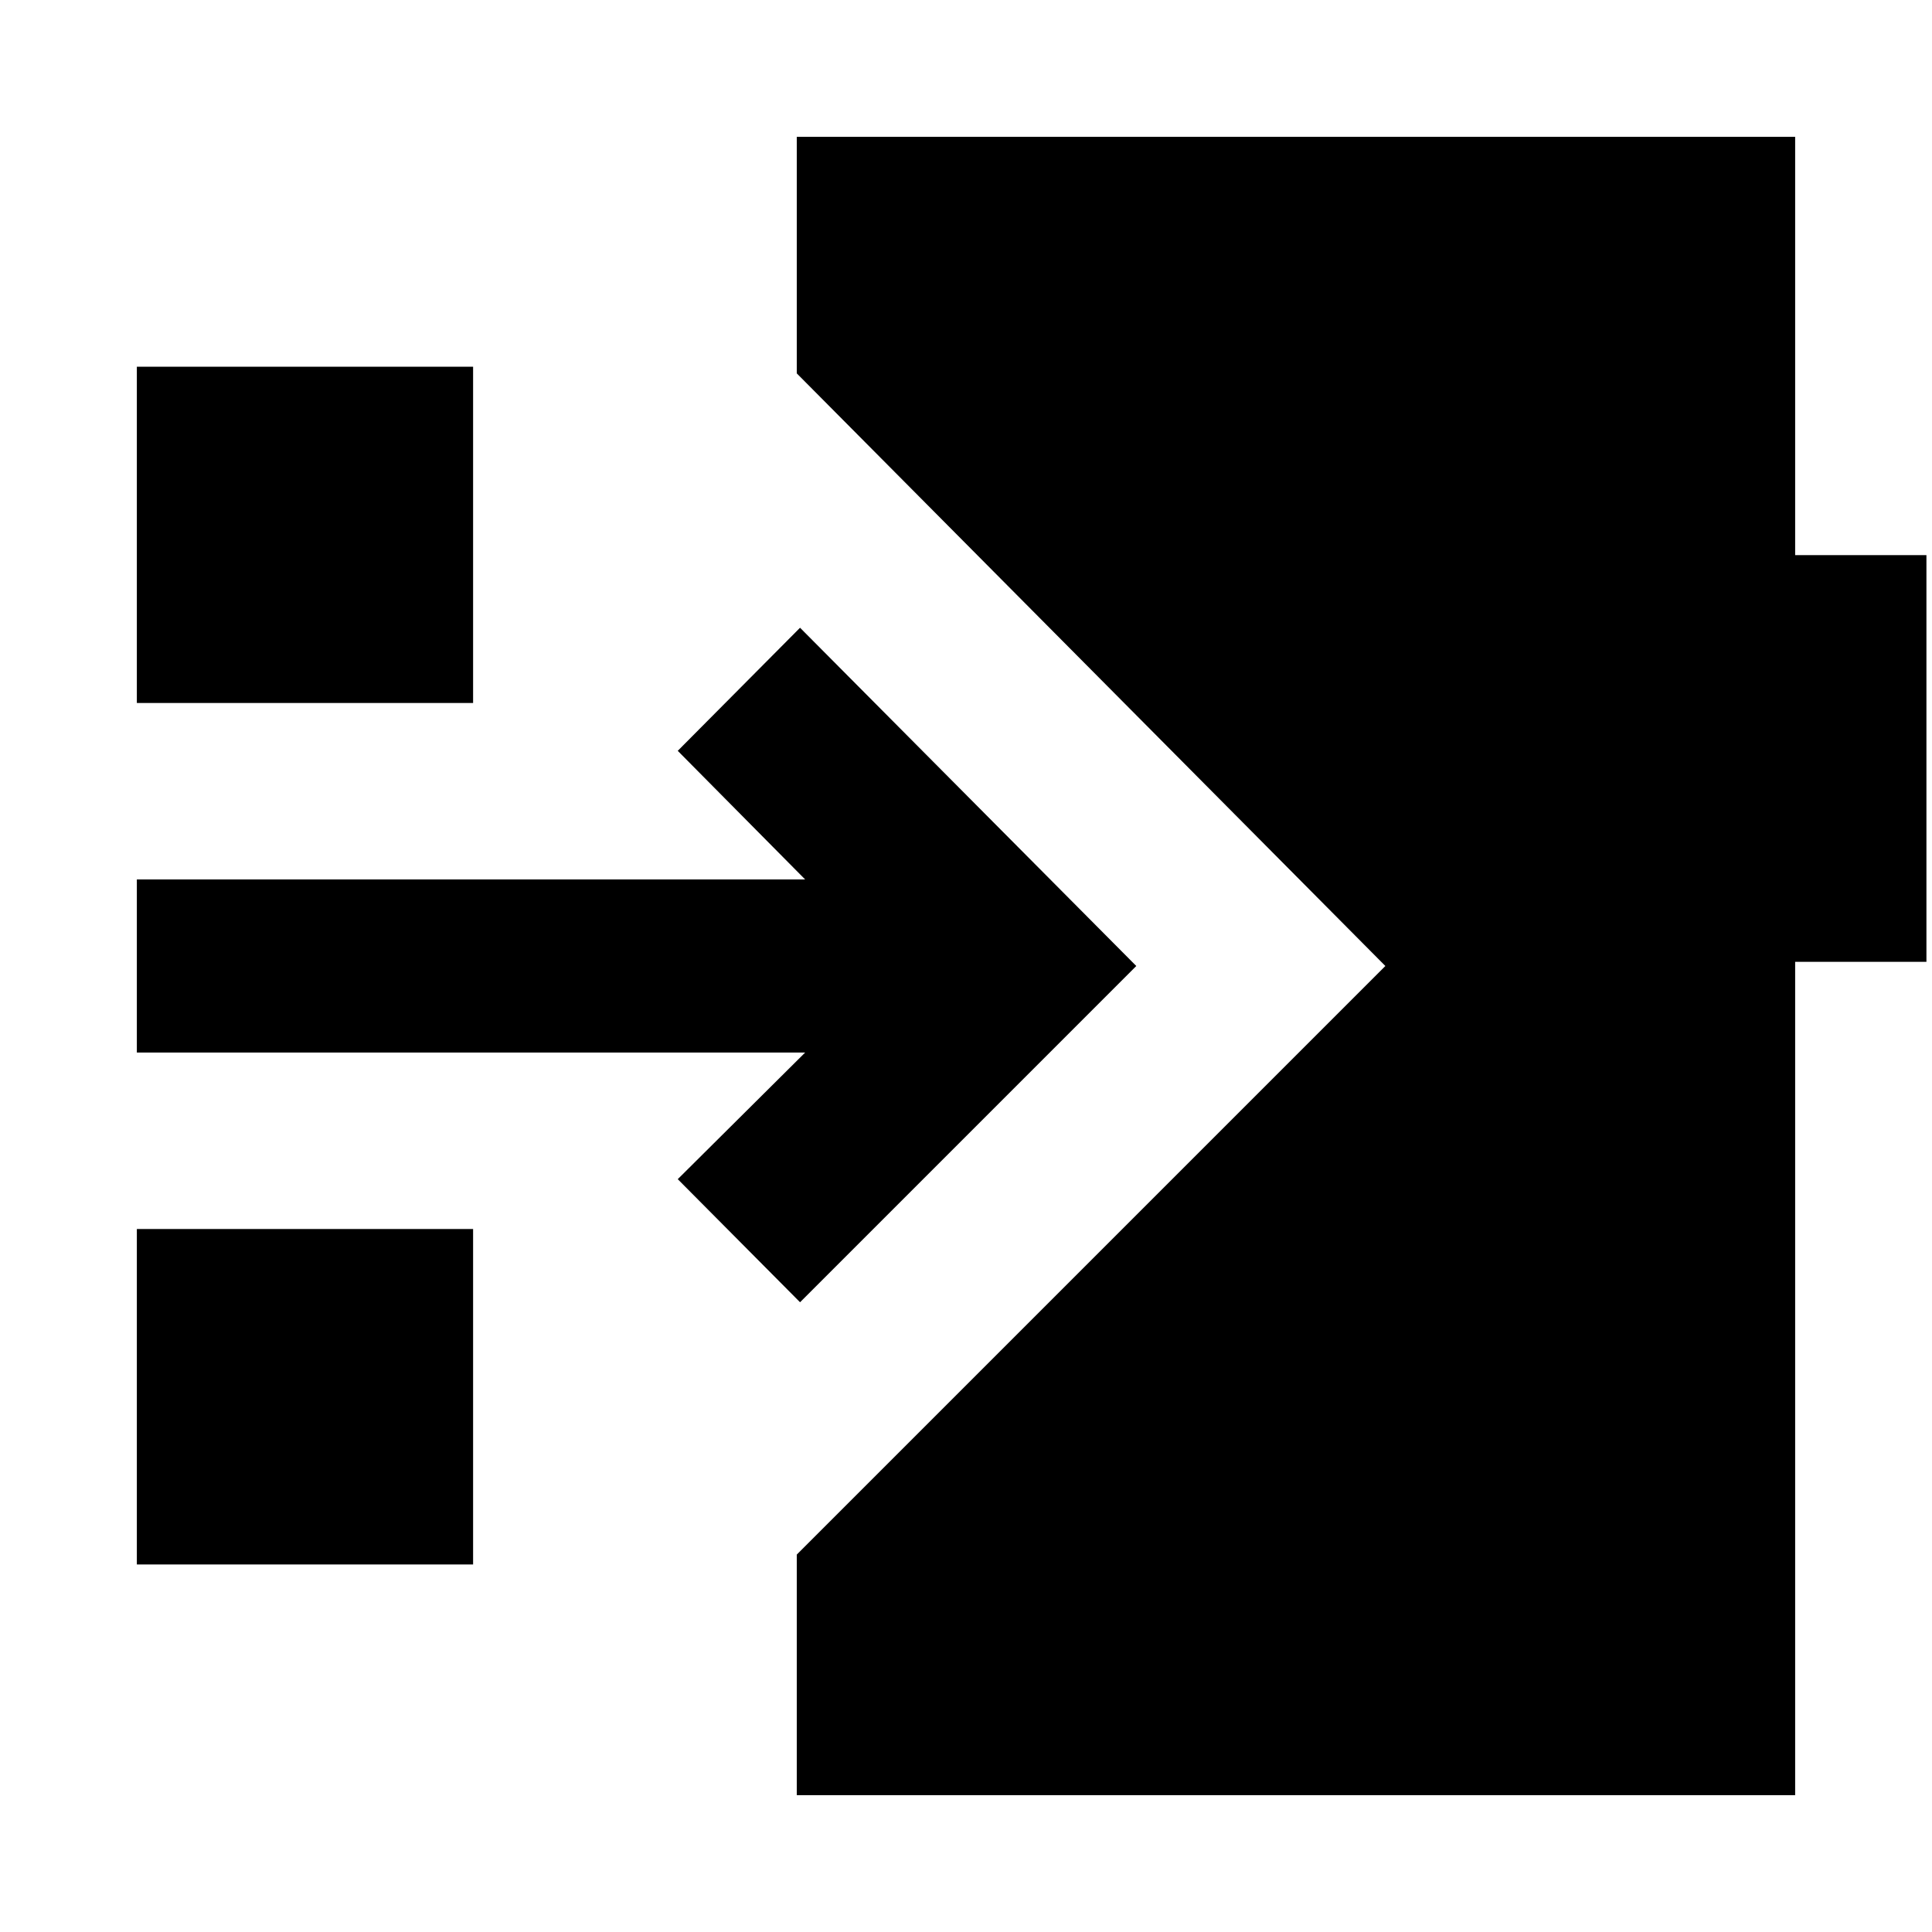 <svg xmlns="http://www.w3.org/2000/svg" height="24" viewBox="0 -960 960 960" width="24"><path d="m397.54-312.92-60.77-61.16L400.08-437H68v-86h332.08l-63.31-63.92 60.77-61.16L564.61-480 397.54-312.92ZM68-610.69v-167.08h167.08v167.08H68Zm0 428.07v-166.69h167.08v166.69H68ZM395.92-68v-119.54L688.38-480 395.92-774.46V-892H892v207.85h65.23v202.07H892V-68H395.92Z"/></svg>